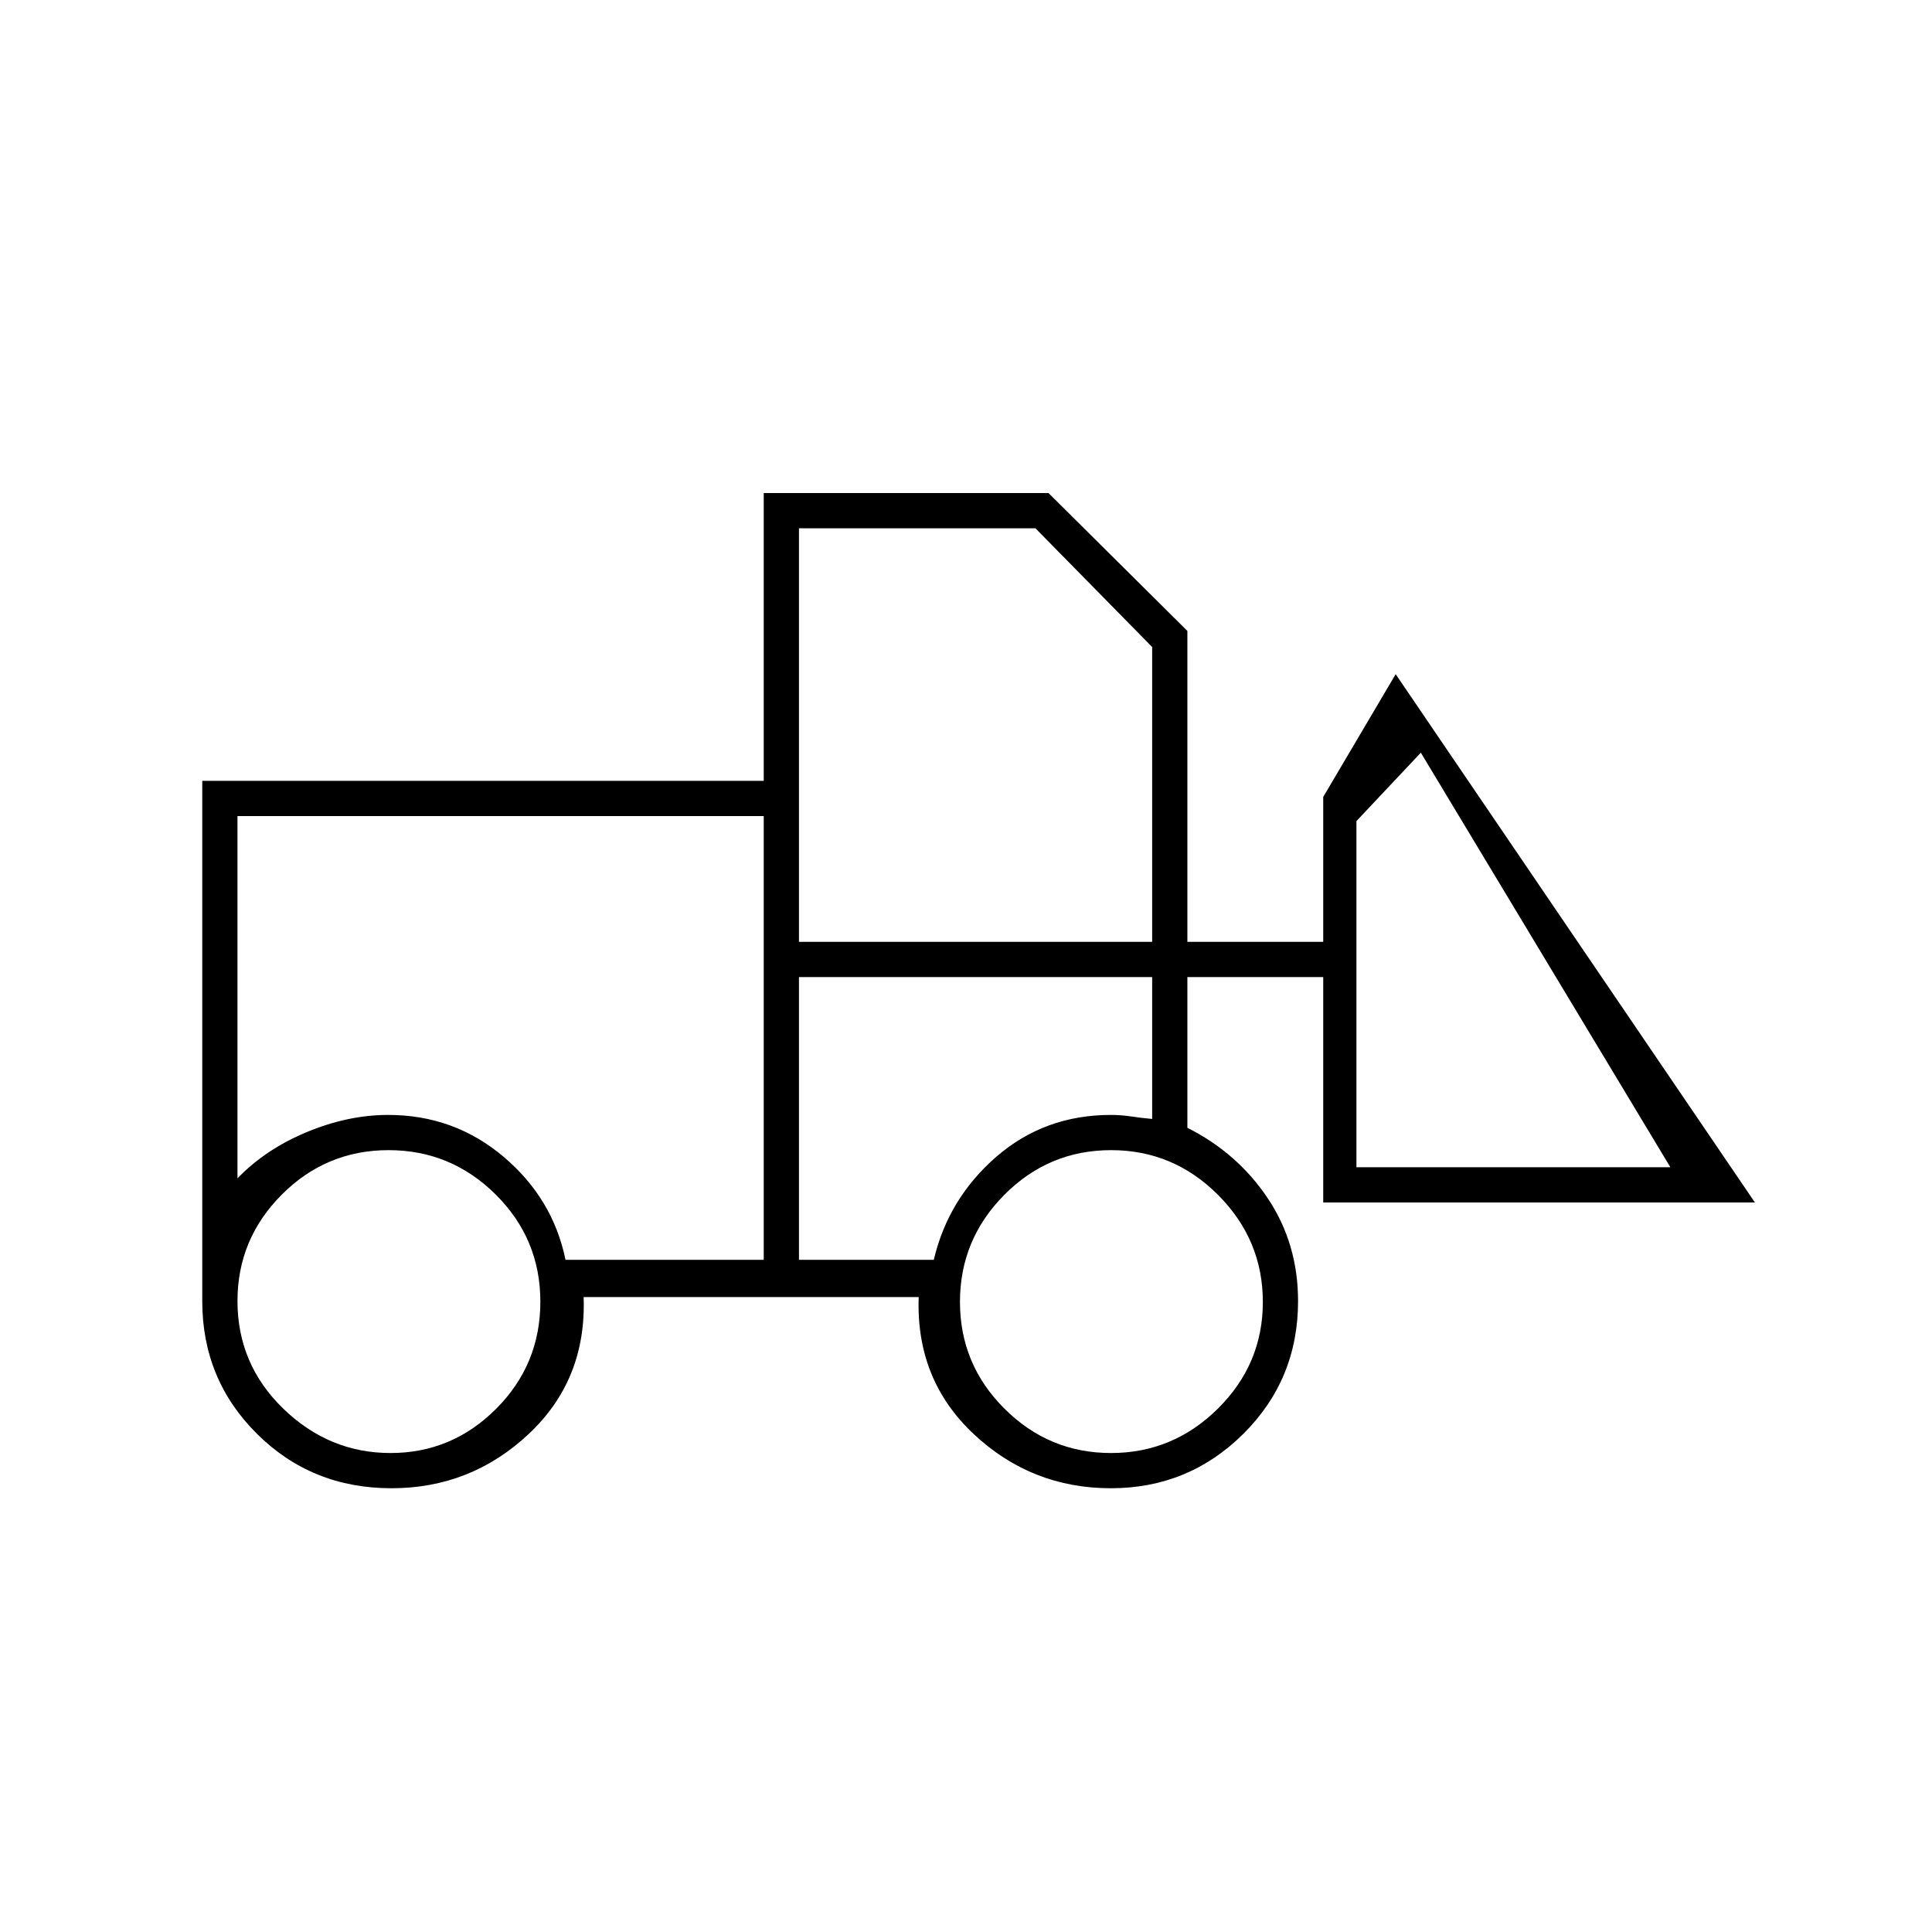 <svg xmlns="http://www.w3.org/2000/svg" height="20" viewBox="0 -960 960 960" width="20"><path d="M194.5-220.5q-39.58 0-66.79-27.02-27.21-27.02-27.21-65.98V-572h279v-143H521l69 68.5V-492h67.5v-72l36-61L872-362.5H657.5v-112H590v74.89q25 12.61 40 35.11t15 51q0 38.96-27.21 65.98Q590.58-220.5 552-220.5q-39.5 0-68.25-27t-27.25-68H290q1.5 41-27.25 68t-68.25 27Zm-.44-17.5q30.56 0 52.5-22.01 21.94-22 21.94-53.2 0-31.19-22.2-53.24-22.21-22.05-53.2-22.05-31 0-53.05 22.07Q118-344.35 118-313.54q0 31.44 22.75 53.49T194.06-238Zm357.99 0q30.85 0 53.15-22.1 22.3-22.11 22.3-52.95 0-30.85-22.2-53.15-22.21-22.3-53.2-22.3-31 0-53.05 22.2Q477-344.09 477-313.1q0 31 22.1 53.05Q521.21-238 552.05-238ZM379.5-334v-220.5H118v180q14-14.5 34.5-23t40.39-8.5q32.71 0 57.28 20.75T281-334h98.5Zm17.5 0h67q7.16-30.5 31.11-51.25Q519.07-406 552-406q5 0 10 .75t10.5 1.25v-70.5H397V-334Zm433-46L706-586l-32 34v172h156ZM397-492h175.5v-146.5l-58-59H397V-492Zm-17.5 158v-72 31.5-180V-334Zm17.5 0v-140.5 70.5-2 72Z"/></svg>